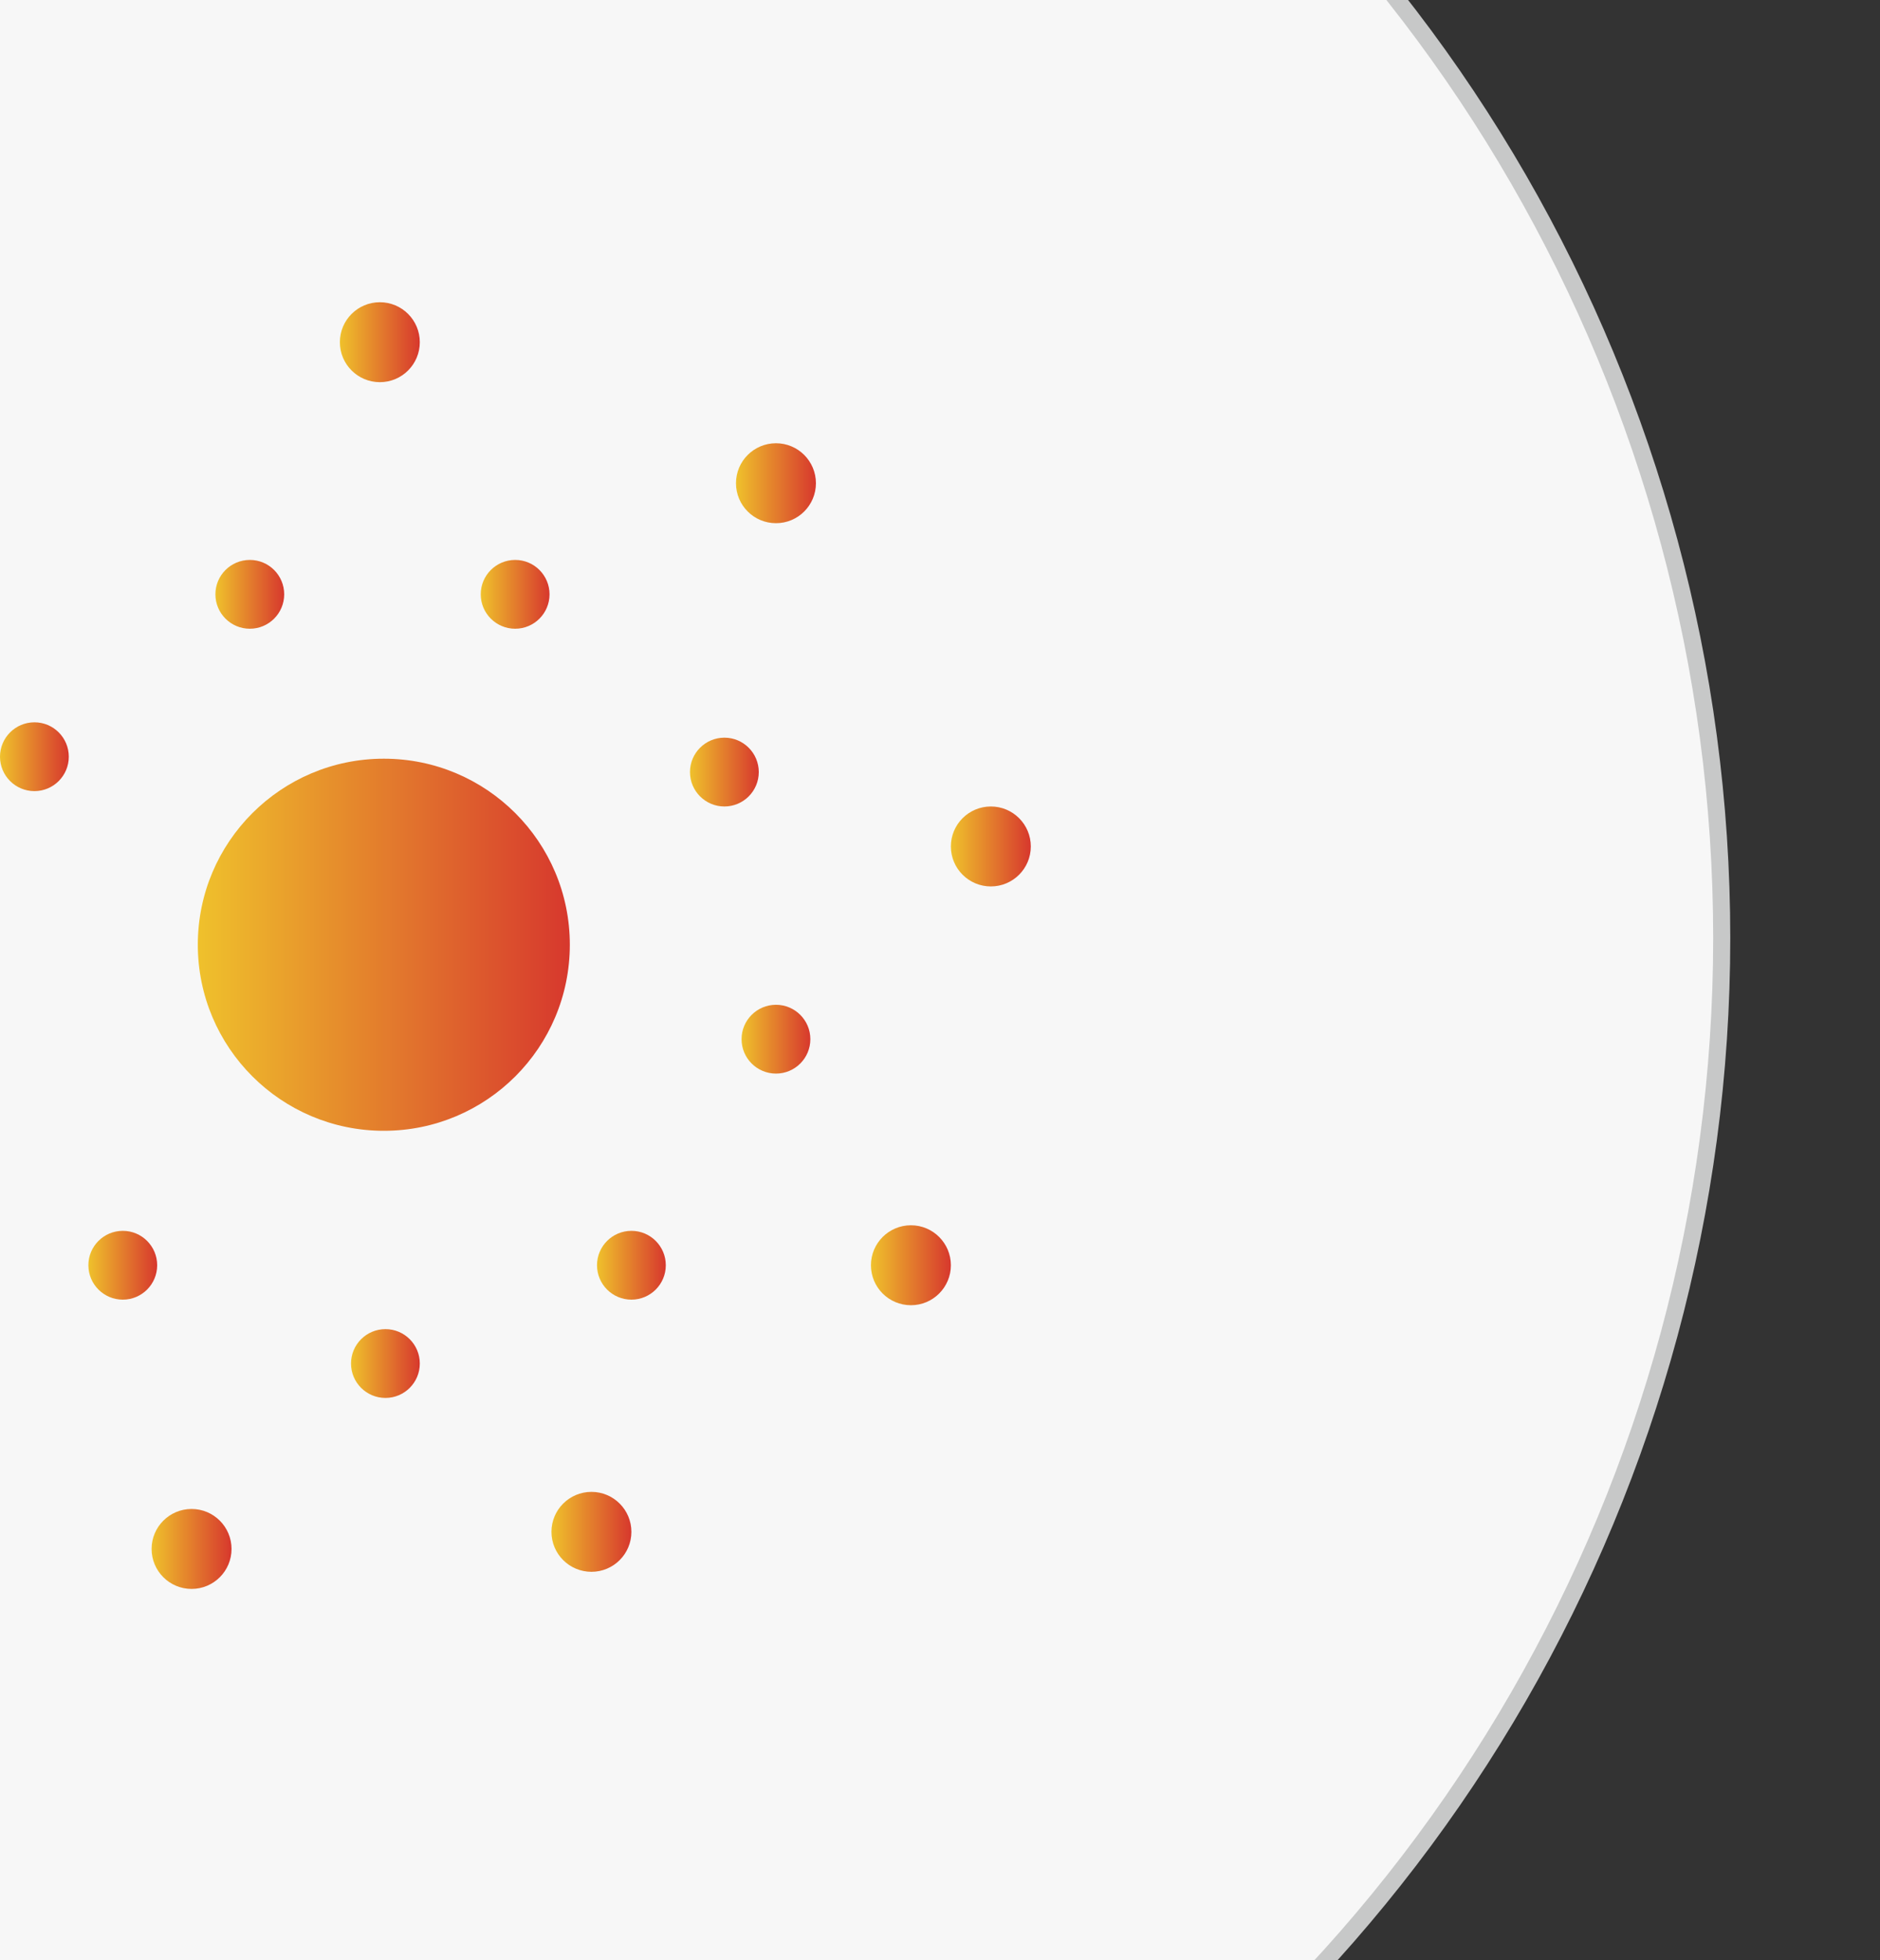 <?xml version="1.0" encoding="utf-8"?>
<!-- Generator: Adobe Illustrator 16.0.0, SVG Export Plug-In . SVG Version: 6.00 Build 0)  -->
<!DOCTYPE svg PUBLIC "-//W3C//DTD SVG 1.1//EN" "http://www.w3.org/Graphics/SVG/1.1/DTD/svg11.dtd">
<svg version="1.1" id="图层_1" xmlns="http://www.w3.org/2000/svg" xmlns:xlink="http://www.w3.org/1999/xlink" x="0px" y="0px"
	 width="110px" height="114.667px" viewBox="0 0 110 114.667" enable-background="new 0 0 110 114.667"
	 xml:space="preserve">
<rect x="0" y="0" width="110" height="114.667" fill="#333333" stroke="none"/>
<g>
	<g>
		<circle fill="#F7F7F7" stroke="#C7C8C8" stroke-miterlimit="10" cx="11.939" cy="54.875" r="88.8"/>
	</g>
</g>
<g>
	<g>
		<defs>
			<rect id="SVGID_3_" x="2.012" y="16.569" width="80.744" height="81.642"/>
		</defs>
		<g>
			<linearGradient id="SVGID_5_" gradientUnits="userSpaceOnUse" x1="11.574" y1="55.269" x2="33.341" y2="55.269">
				<stop  offset="0" style="stop-color:#EFC12C"/>
				<stop  offset="1" style="stop-color:#D7382D"/>
			</linearGradient>
			<path fill="url(#SVGID_5_)" d="M33.341,55.267c0,6.014-4.866,10.887-10.882,10.887c-6.01,0-10.885-4.873-10.885-10.887
				c0-6.006,4.875-10.882,10.885-10.882C28.475,44.385,33.341,49.261,33.341,55.267"/>
		</g>
	</g>
</g>
<linearGradient id="SVGID_6_" gradientUnits="userSpaceOnUse" x1="43.063" y1="28.269" x2="47.74" y2="28.269">
	<stop  offset="0" style="stop-color:#EFC12C"/>
	<stop  offset="1" style="stop-color:#D7382D"/>
</linearGradient>
<path fill="url(#SVGID_6_)" d="M47.74,28.269c0,1.292-1.046,2.339-2.338,2.339c-1.292,0-2.339-1.047-2.339-2.339
	c0-1.29,1.047-2.338,2.339-2.338C46.694,25.931,47.74,26.979,47.74,28.269"/>
<linearGradient id="SVGID_7_" gradientUnits="userSpaceOnUse" x1="19.886" y1="20.019" x2="24.563" y2="20.019">
	<stop  offset="0" style="stop-color:#EFC12C"/>
	<stop  offset="1" style="stop-color:#D7382D"/>
</linearGradient>
<path fill="url(#SVGID_7_)" d="M24.563,20.019c0,1.292-1.046,2.339-2.338,2.339c-1.292,0-2.339-1.047-2.339-2.339
	c0-1.29,1.047-2.338,2.339-2.338C23.517,17.681,24.563,18.729,24.563,20.019"/>
<linearGradient id="SVGID_8_" gradientUnits="userSpaceOnUse" x1="55.636" y1="49.519" x2="60.313" y2="49.519">
	<stop  offset="0" style="stop-color:#EFC12C"/>
	<stop  offset="1" style="stop-color:#D7382D"/>
</linearGradient>
<path fill="url(#SVGID_8_)" d="M60.313,49.519c0,1.292-1.046,2.339-2.338,2.339c-1.292,0-2.339-1.047-2.339-2.339
	c0-1.29,1.047-2.338,2.339-2.338C59.267,47.181,60.313,48.229,60.313,49.519"/>
<linearGradient id="SVGID_9_" gradientUnits="userSpaceOnUse" x1="50.959" y1="74.019" x2="55.636" y2="74.019">
	<stop  offset="0" style="stop-color:#EFC12C"/>
	<stop  offset="1" style="stop-color:#D7382D"/>
</linearGradient>
<path fill="url(#SVGID_9_)" d="M55.636,74.019c0,1.292-1.046,2.339-2.338,2.339c-1.292,0-2.339-1.047-2.339-2.339
	c0-1.29,1.047-2.338,2.339-2.338C54.59,71.681,55.636,72.729,55.636,74.019"/>
<linearGradient id="SVGID_10_" gradientUnits="userSpaceOnUse" x1="32.266" y1="89.616" x2="36.943" y2="89.616">
	<stop  offset="0" style="stop-color:#EFC12C"/>
	<stop  offset="1" style="stop-color:#D7382D"/>
</linearGradient>
<path fill="url(#SVGID_10_)" d="M36.943,89.616c0,1.291-1.046,2.338-2.338,2.338c-1.292,0-2.339-1.047-2.339-2.338
	c0-1.291,1.047-2.338,2.339-2.338C35.897,87.278,36.943,88.326,36.943,89.616"/>
<linearGradient id="SVGID_11_" gradientUnits="userSpaceOnUse" x1="8.87" y1="90.616" x2="13.547" y2="90.616">
	<stop  offset="0" style="stop-color:#EFC12C"/>
	<stop  offset="1" style="stop-color:#D7382D"/>
</linearGradient>
<path fill="url(#SVGID_11_)" d="M13.547,90.616c0,1.292-1.046,2.339-2.338,2.339c-1.292,0-2.339-1.047-2.339-2.339
	c0-1.29,1.047-2.338,2.339-2.338C12.501,88.278,13.547,89.326,13.547,90.616"/>
<linearGradient id="SVGID_12_" gradientUnits="userSpaceOnUse" x1="28.128" y1="34.769" x2="32.153" y2="34.769">
	<stop  offset="0" style="stop-color:#EFC12C"/>
	<stop  offset="1" style="stop-color:#D7382D"/>
</linearGradient>
<path fill="url(#SVGID_12_)" d="M32.153,34.769c0,1.112-0.9,2.013-2.012,2.013c-1.111,0-2.013-0.901-2.013-2.013
	c0-1.11,0.901-2.012,2.013-2.012C31.253,32.756,32.153,33.658,32.153,34.769"/>
<linearGradient id="SVGID_13_" gradientUnits="userSpaceOnUse" x1="12.604" y1="34.769" x2="16.628" y2="34.769">
	<stop  offset="0" style="stop-color:#EFC12C"/>
	<stop  offset="1" style="stop-color:#D7382D"/>
</linearGradient>
<path fill="url(#SVGID_13_)" d="M16.628,34.769c0,1.112-0.9,2.013-2.012,2.013c-1.111,0-2.013-0.901-2.013-2.013
	c0-1.11,0.901-2.012,2.013-2.012C15.729,32.756,16.628,33.658,16.628,34.769"/>
<linearGradient id="SVGID_14_" gradientUnits="userSpaceOnUse" x1="0" y1="44.269" x2="4.025" y2="44.269">
	<stop  offset="0" style="stop-color:#EFC12C"/>
	<stop  offset="1" style="stop-color:#D7382D"/>
</linearGradient>
<path fill="url(#SVGID_14_)" d="M4.025,44.269c0,1.112-0.9,2.013-2.012,2.013C0.901,46.282,0,45.38,0,44.269
	c0-1.11,0.901-2.012,2.013-2.012C3.125,42.256,4.025,43.158,4.025,44.269"/>
<linearGradient id="SVGID_15_" gradientUnits="userSpaceOnUse" x1="40.372" y1="45.168" x2="44.397" y2="45.168">
	<stop  offset="0" style="stop-color:#EFC12C"/>
	<stop  offset="1" style="stop-color:#D7382D"/>
</linearGradient>
<path fill="url(#SVGID_15_)" d="M44.396,45.167c0,1.112-0.9,2.013-2.012,2.013c-1.111,0-2.013-0.901-2.013-2.013
	c0-1.11,0.901-2.012,2.013-2.012C43.497,43.155,44.396,44.057,44.396,45.167"/>
<linearGradient id="SVGID_16_" gradientUnits="userSpaceOnUse" x1="43.389" y1="60.794" x2="47.414" y2="60.794">
	<stop  offset="0" style="stop-color:#EFC12C"/>
	<stop  offset="1" style="stop-color:#D7382D"/>
</linearGradient>
<path fill="url(#SVGID_16_)" d="M47.414,60.794c0,1.112-0.9,2.013-2.012,2.013c-1.111,0-2.013-0.901-2.013-2.013
	c0-1.11,0.901-2.012,2.013-2.012C46.514,58.782,47.414,59.684,47.414,60.794"/>
<linearGradient id="SVGID_17_" gradientUnits="userSpaceOnUse" x1="34.931" y1="74.019" x2="38.956" y2="74.019">
	<stop  offset="0" style="stop-color:#EFC12C"/>
	<stop  offset="1" style="stop-color:#D7382D"/>
</linearGradient>
<path fill="url(#SVGID_17_)" d="M38.956,74.019c0,1.112-0.9,2.013-2.012,2.013c-1.111,0-2.013-0.901-2.013-2.013
	c0-1.11,0.901-2.012,2.013-2.012C38.056,72.006,38.956,72.908,38.956,74.019"/>
<linearGradient id="SVGID_18_" gradientUnits="userSpaceOnUse" x1="20.538" y1="79.769" x2="24.563" y2="79.769">
	<stop  offset="0" style="stop-color:#EFC12C"/>
	<stop  offset="1" style="stop-color:#D7382D"/>
</linearGradient>
<path fill="url(#SVGID_18_)" d="M24.563,79.769c0,1.112-0.9,2.013-2.012,2.013c-1.111,0-2.013-0.901-2.013-2.013
	c0-1.11,0.901-2.012,2.013-2.012C23.663,77.756,24.563,78.658,24.563,79.769"/>
<linearGradient id="SVGID_19_" gradientUnits="userSpaceOnUse" x1="5.171" y1="74.019" x2="9.196" y2="74.019">
	<stop  offset="0" style="stop-color:#EFC12C"/>
	<stop  offset="1" style="stop-color:#D7382D"/>
</linearGradient>
<path fill="url(#SVGID_19_)" d="M9.196,74.019c0,1.112-0.9,2.013-2.012,2.013c-1.111,0-2.013-0.901-2.013-2.013
	c0-1.11,0.901-2.012,2.013-2.012C8.296,72.006,9.196,72.908,9.196,74.019"/>
</svg>

